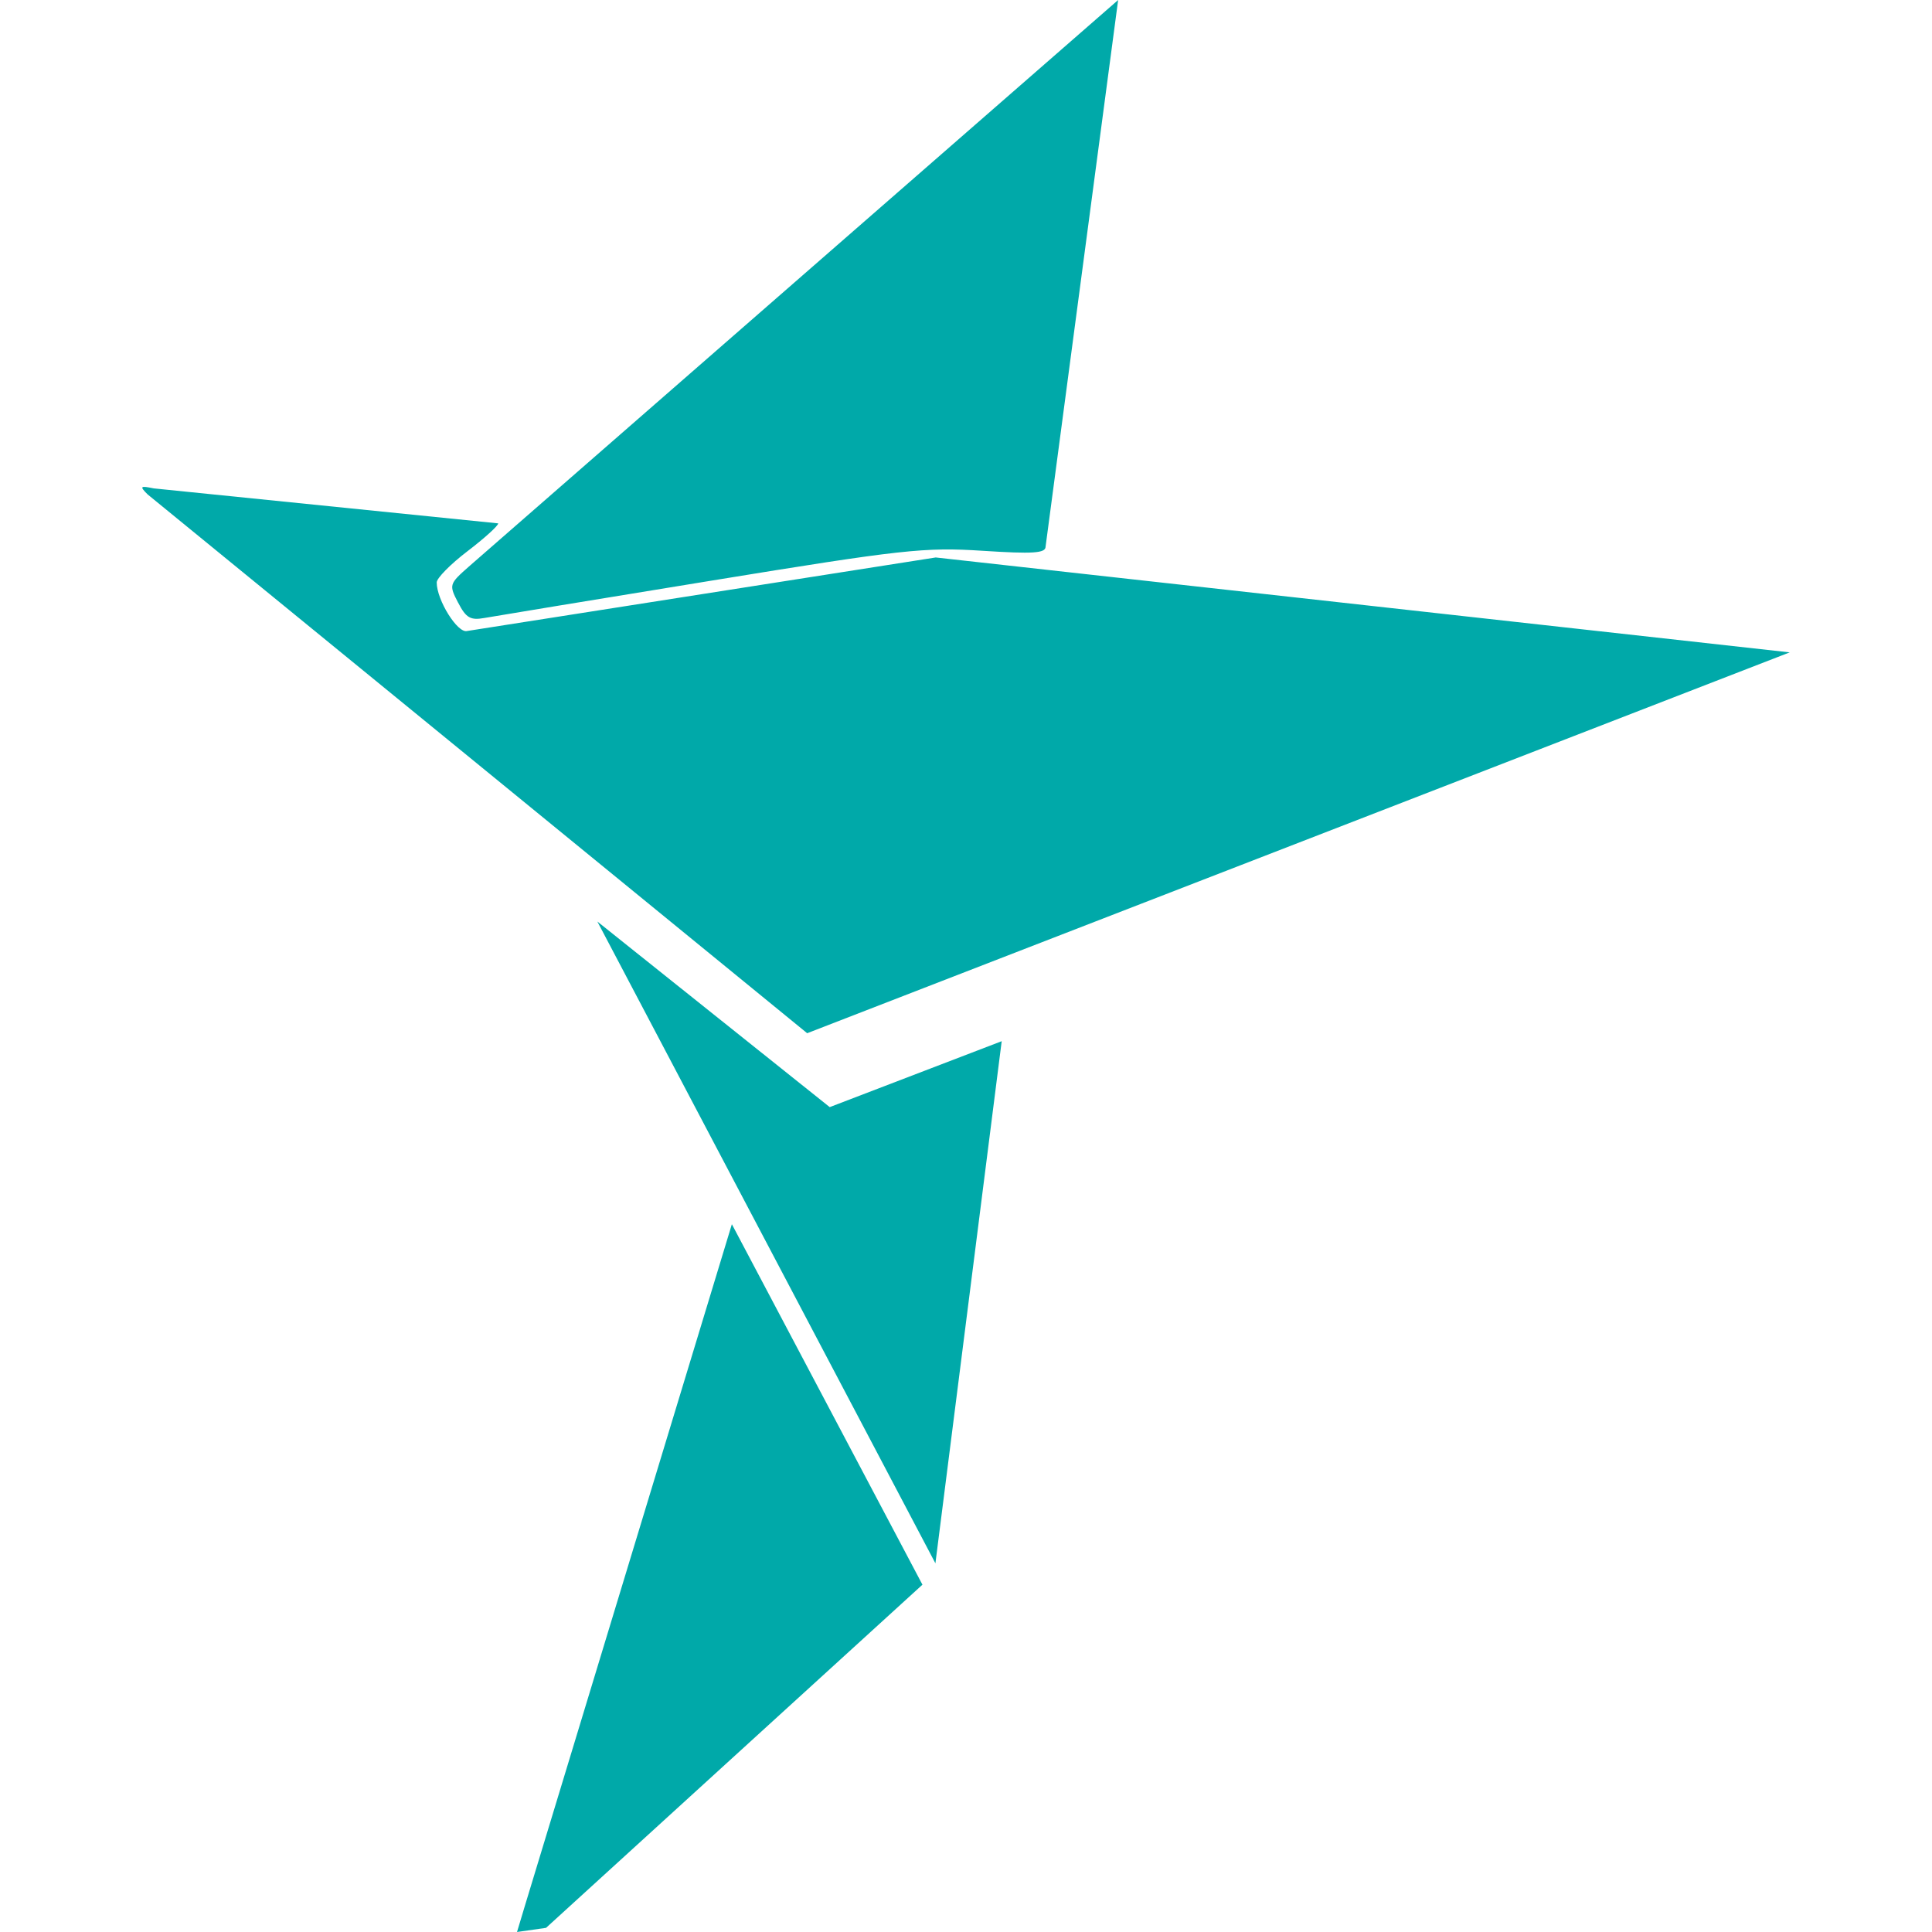 <svg xmlns:svg="http://www.w3.org/2000/svg" xmlns="http://www.w3.org/2000/svg" width="48" height="48" viewBox="0 0 48 48" version="1.1">
  <g transform="translate(0,-1004.362)">
    <path d="m13.066 1051.628 5.117-16.851 4.735 8.956-9.352 8.526-0.721 0.103 0.221-0.735zm1.775-24.371 5.773 4.611 4.273-1.638-1.647 12.972zM3.668 1016.646c-0.204-0.203-0.187-0.22 0.153-0.15l8.557 0.869c0 0.06-0.344 0.371-0.764 0.692-0.42 0.32-0.764 0.669-0.764 0.775 0 0.44 0.521 1.273 0.755 1.207l11.643-1.827 21.217 2.358-24.411 9.462zm7.714 2.69c-0.23-0.444-0.224-0.465 0.266-0.897l16.132-14.077-1.803 13.582c0 0.163-0.313 0.183-1.566 0.102-1.442-0.093-1.977-0.035-6.761 0.746-2.857 0.466-5.383 0.881-5.613 0.923-0.347 0.063-0.459 0-0.654-0.379z" fill="#00a9a9"/>
  </g>
</svg>